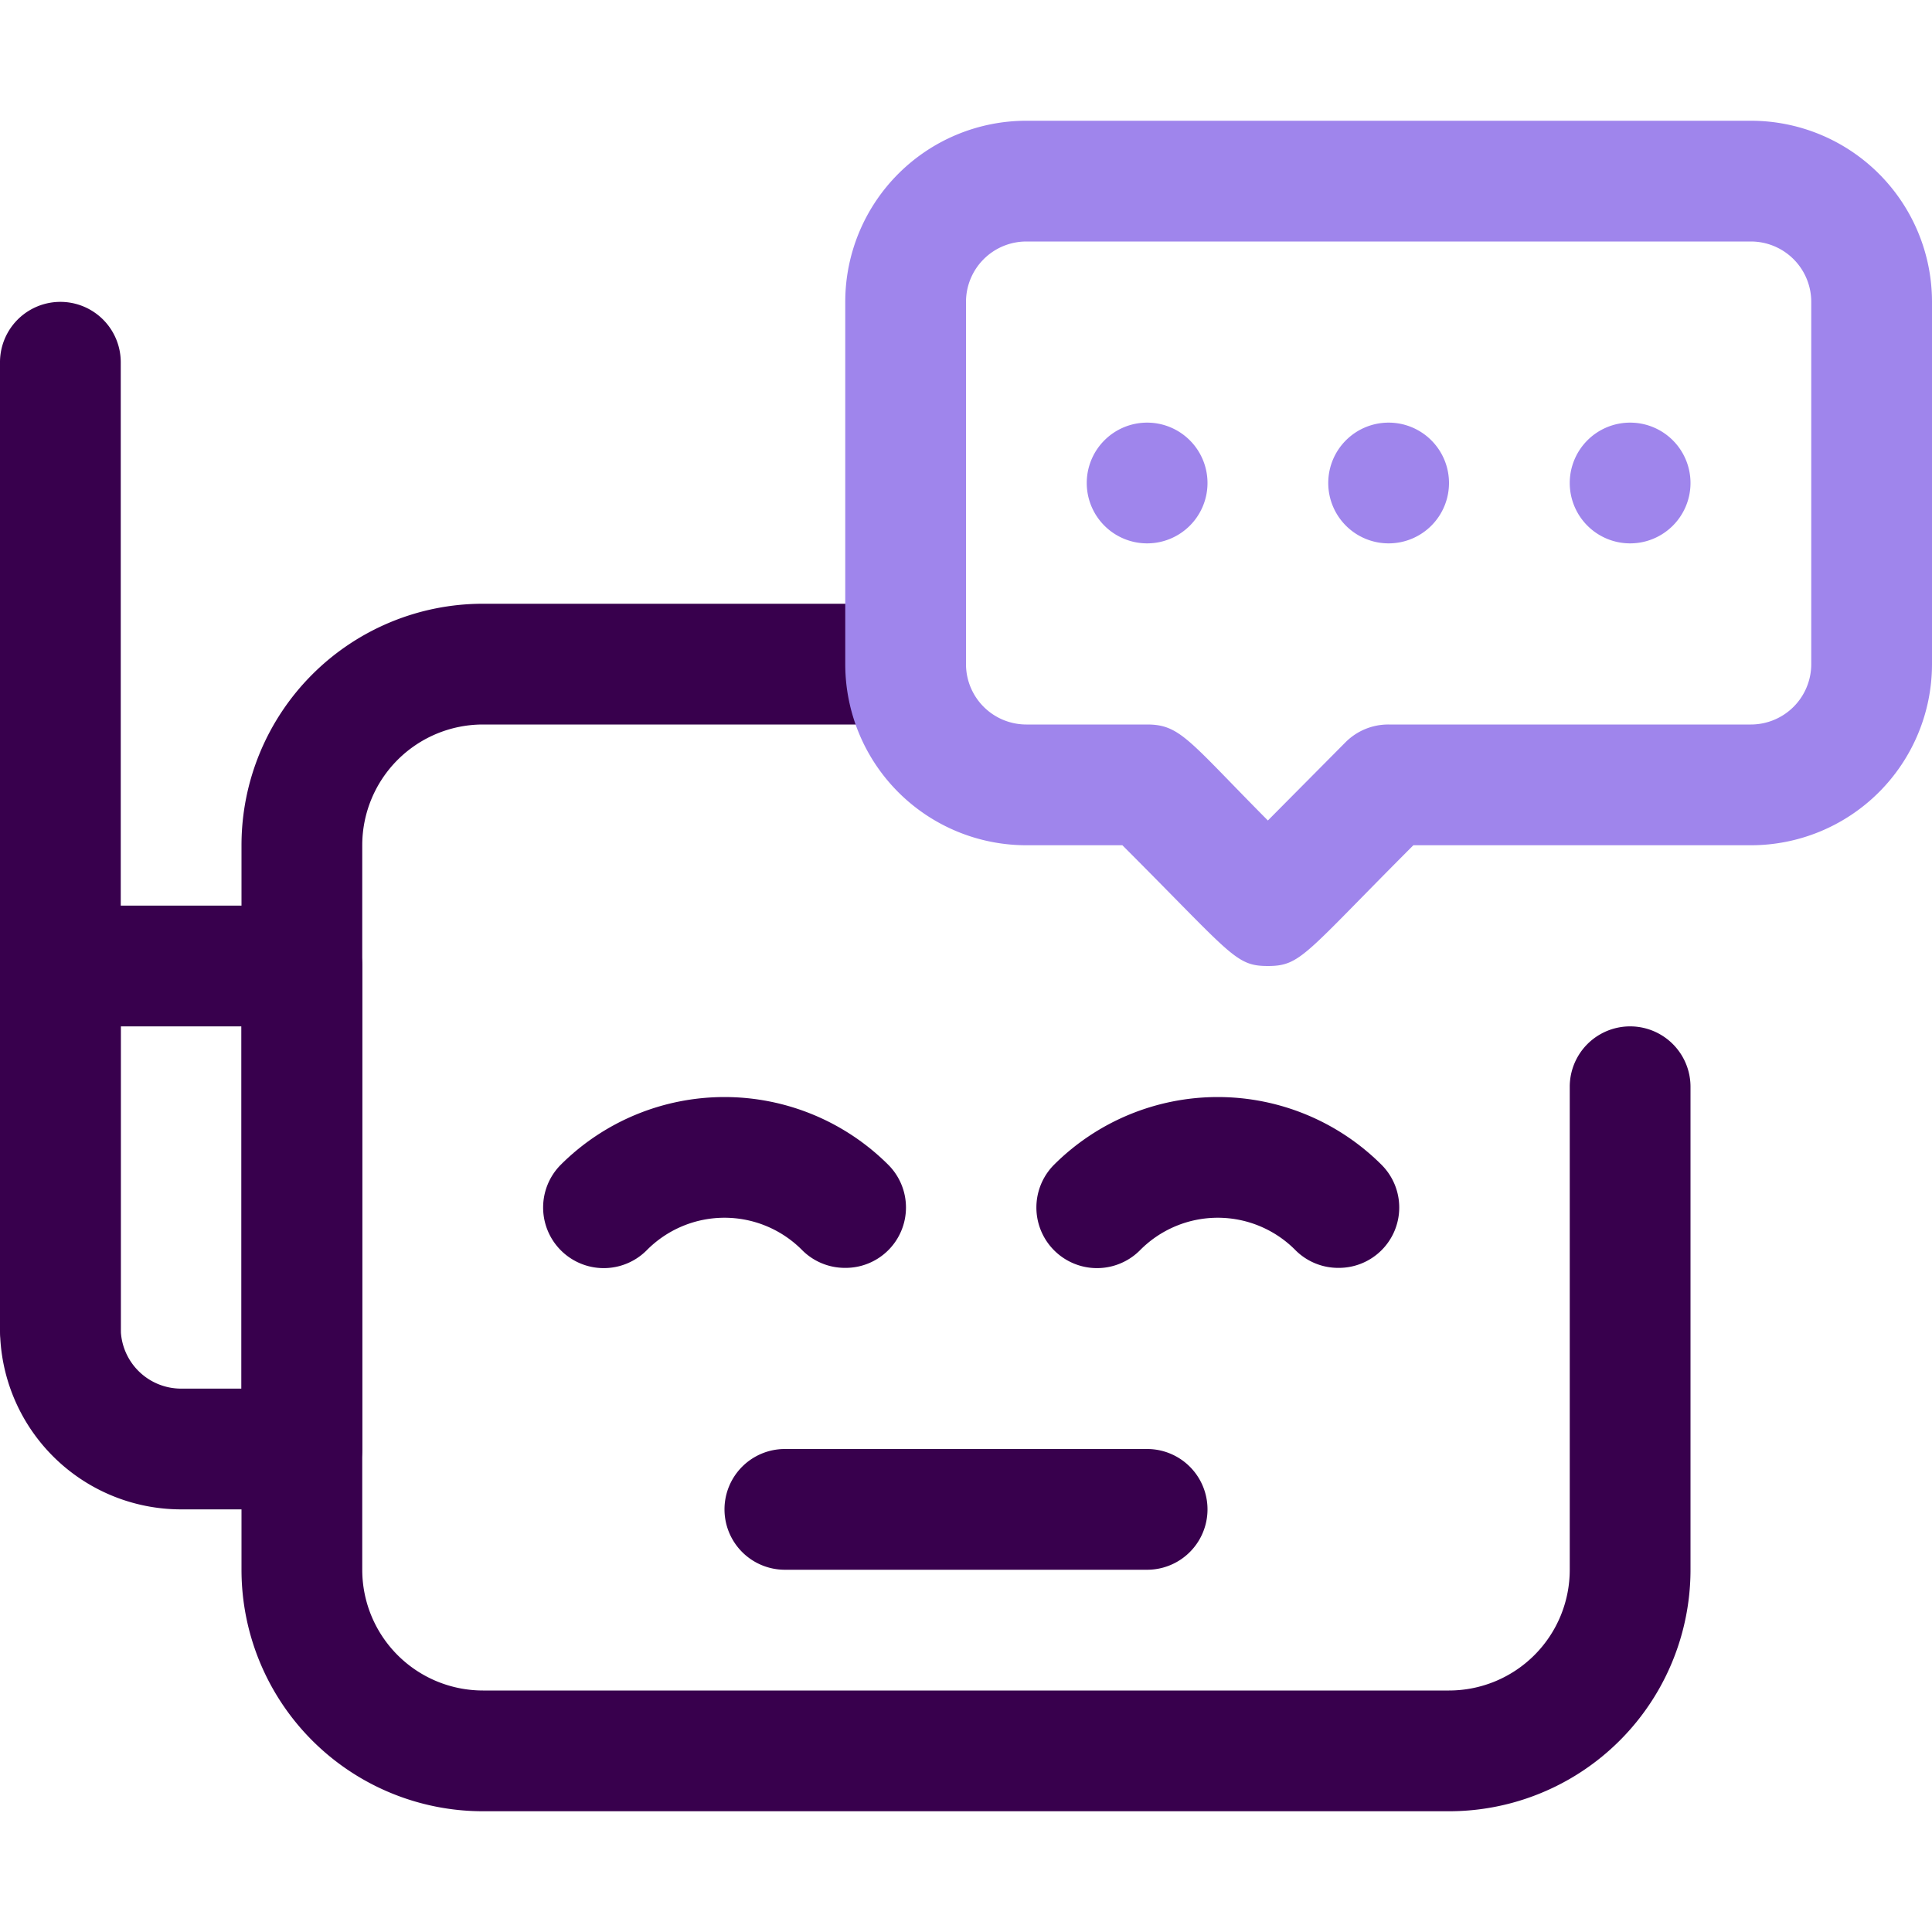 <svg xmlns="http://www.w3.org/2000/svg" viewBox="0 0 32 32" id="chat-bot">
  <g>
    <path fill="#38004d" d="M24,30H8a4,4,0,0,1-4-4V14a4,4,0,0,1,4-4h7a1,1,0,0,1,0,2H8a2,2,0,0,0-2,2V26a2,2,0,0,0,2,2H24a2,2,0,0,0,2-2V18a1,1,0,0,1,2,0v8A4,4,0,0,1,24,30Z"></path>
    <path fill="#38004d" d="M5,25H3a3,3,0,0,1-3-3V16a1,1,0,0,1,1-1H5a1,1,0,0,1,1,1v8A1,1,0,0,1,5,25ZM2,17v5a1,1,0,0,0,1,1H4V17Z"></path>
    <path fill="#38004d" d="M1,23a1,1,0,0,1-1-1V6A1,1,0,0,1,2,6V22A1,1,0,0,1,1,23Z"></path>
    <path fill="#9f85ec" d="M21,16c-.54,0-.59-.18-2.41-2H17a3,3,0,0,1-3-3V5a3,3,0,0,1,3-3H29a3,3,0,0,1,3,3v6a3,3,0,0,1-3,3H23.41C21.61,15.8,21.55,16,21,16ZM17,4a1,1,0,0,0-1,1v6a1,1,0,0,0,1,1h2c.55,0,.69.27,2,1.59l1.29-1.3A1,1,0,0,1,23,12h6a1,1,0,0,0,1-1V5a1,1,0,0,0-1-1Z"></path>
    <path fill="#38004d" d="M14 21a1 1 0 01-.71-.29 1.81 1.81 0 00-2.58 0 1 1 0 01-1.42-1.42 3.84 3.84 0 015.42 0A1 1 0 0114 21zM22.17 21a1 1 0 01-.71-.29 1.81 1.81 0 00-2.58 0 1 1 0 01-1.42-1.42 3.84 3.84 0 015.42 0A1 1 0 0122.17 21z"></path>
    <path fill="#9f85ec" d="M19 9a1 1 0 111-1A1 1 0 0119 9zM23 9a1 1 0 111-1A1 1 0 0123 9zM27 9a1 1 0 111-1A1 1 0 0127 9z"></path>
    <path fill="#38004d" d="M19,26H13a1,1,0,0,1,0-2h6a1,1,0,0,1,0,2Z"></path>
  </g>
</svg>